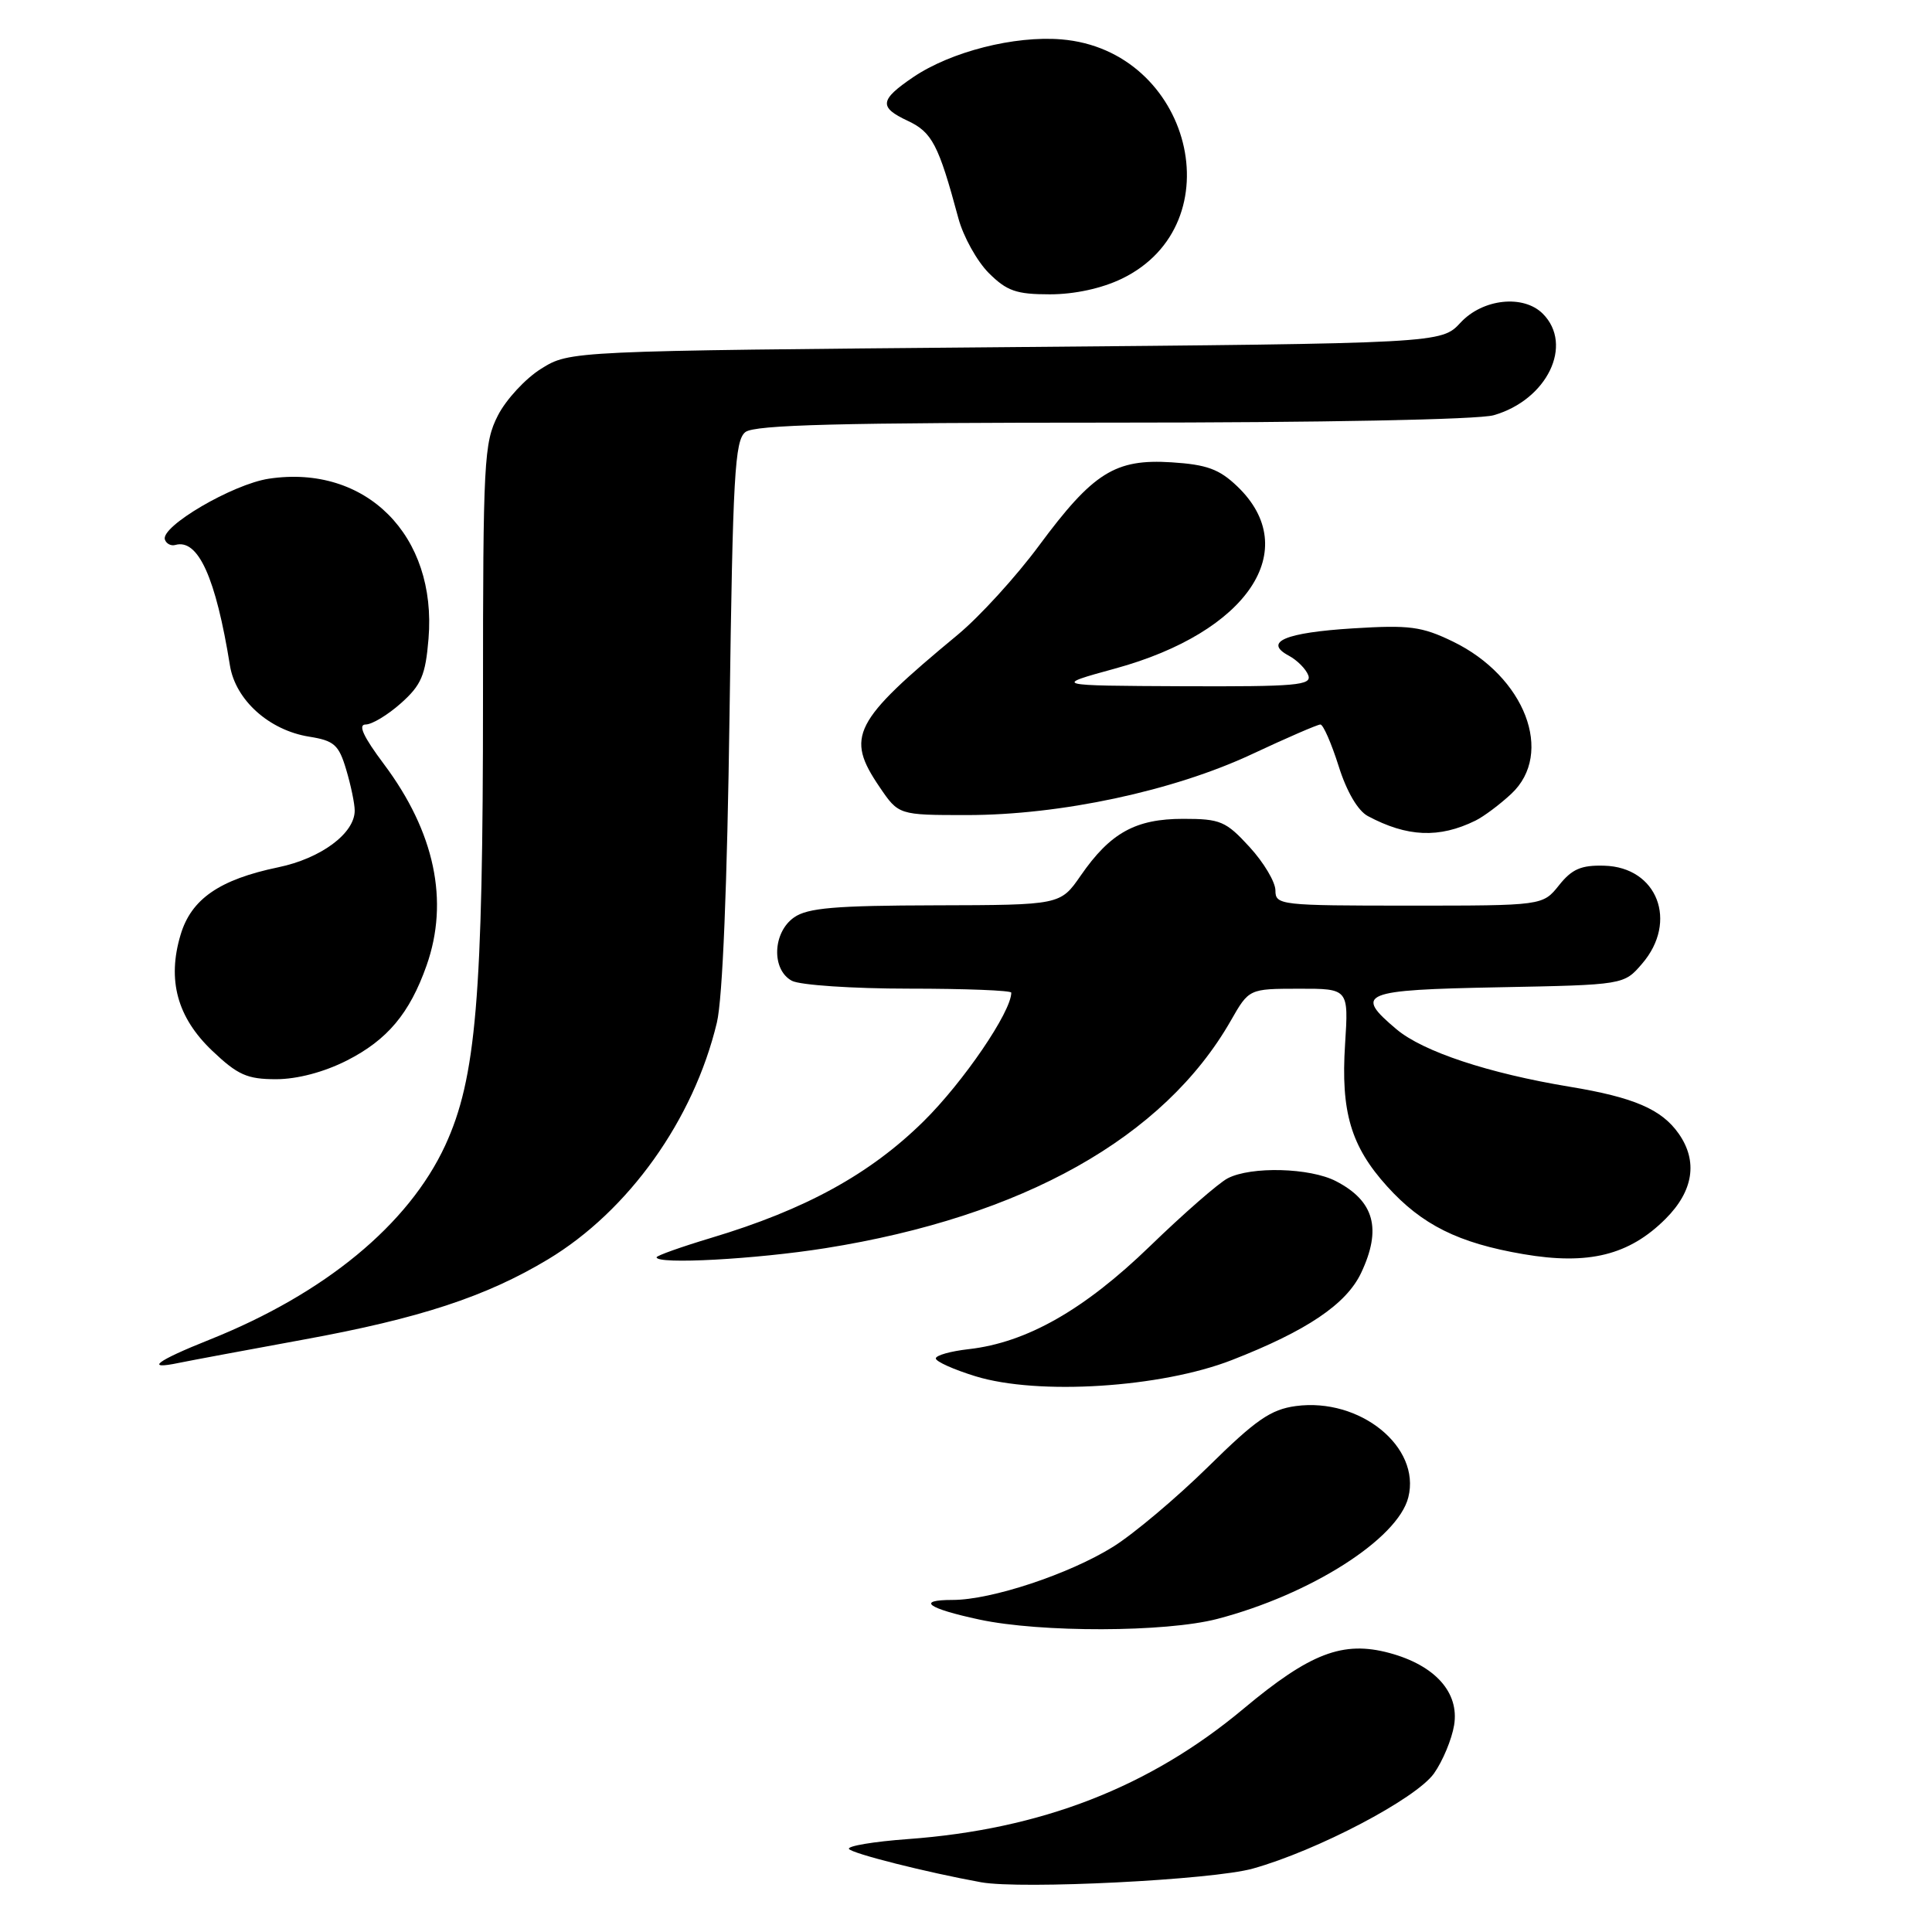 <?xml version="1.0" encoding="UTF-8" standalone="no"?>
<!DOCTYPE svg PUBLIC "-//W3C//DTD SVG 1.1//EN" "http://www.w3.org/Graphics/SVG/1.1/DTD/svg11.dtd" >
<svg xmlns="http://www.w3.org/2000/svg" xmlns:xlink="http://www.w3.org/1999/xlink" version="1.1" viewBox="0 0 256 256">
 <g >
 <path fill="currentColor"
d=" M 166.00 247.60 C 174.55 245.21 187.62 238.35 190.01 234.99 C 191.17 233.35 192.37 230.47 192.68 228.58 C 193.38 224.26 190.15 220.66 184.11 219.03 C 177.95 217.37 173.61 219.03 164.78 226.41 C 152.33 236.82 137.97 242.40 120.28 243.69 C 115.76 244.02 112.26 244.61 112.49 244.99 C 112.87 245.60 122.79 248.10 130.00 249.41 C 135.32 250.37 160.63 249.10 166.00 247.60 Z  M 161.28 214.52 C 173.63 211.30 185.23 203.92 186.61 198.40 C 188.29 191.72 180.21 185.17 171.70 186.31 C 168.38 186.76 166.39 188.14 160.10 194.34 C 155.92 198.45 150.25 203.23 147.50 204.95 C 141.70 208.57 131.36 212.00 126.23 212.00 C 121.35 212.00 122.88 213.12 129.77 214.60 C 137.88 216.34 154.43 216.30 161.28 214.52 Z  M 163.24 180.21 C 173.16 176.34 178.38 172.82 180.35 168.68 C 183.12 162.83 182.11 159.14 177.02 156.51 C 173.58 154.73 165.79 154.52 162.68 156.13 C 161.48 156.75 156.84 160.80 152.37 165.13 C 143.64 173.58 136.03 177.90 128.36 178.77 C 125.96 179.04 124.00 179.59 124.00 180.00 C 124.00 180.41 126.36 181.47 129.25 182.36 C 137.52 184.91 153.84 183.88 163.24 180.21 Z  M 40.19 177.51 C 55.61 174.70 64.39 171.81 72.60 166.88 C 83.29 160.45 91.91 148.37 94.99 135.50 C 95.75 132.33 96.36 117.30 96.67 94.50 C 97.10 62.95 97.36 58.35 98.77 57.25 C 100.01 56.29 111.32 56.00 147.45 56.00 C 175.07 56.00 195.92 55.60 197.92 55.02 C 205.01 52.99 208.54 45.69 204.43 41.57 C 201.86 39.00 196.47 39.58 193.53 42.75 C 190.98 45.50 190.98 45.50 133.24 46.00 C 75.50 46.50 75.50 46.50 71.72 48.85 C 69.64 50.14 67.05 52.94 65.97 55.06 C 64.13 58.67 64.00 61.07 64.00 92.50 C 64.00 132.19 63.09 142.89 58.99 151.78 C 54.13 162.27 43.03 171.42 27.75 177.52 C 20.68 180.34 19.09 181.56 23.75 180.58 C 25.26 180.27 32.66 178.89 40.19 177.51 Z  M 109.37 165.39 C 135.53 161.23 154.23 150.74 163.09 135.24 C 165.50 131.02 165.50 131.02 172.10 131.01 C 178.70 131.00 178.70 131.00 178.23 138.36 C 177.65 147.33 179.00 151.89 183.80 157.20 C 188.41 162.30 193.24 164.71 201.85 166.18 C 210.48 167.66 215.88 166.32 220.70 161.50 C 224.39 157.81 225.00 153.87 222.44 150.22 C 220.18 146.99 216.49 145.40 208.00 144.00 C 197.23 142.22 188.56 139.34 185.05 136.39 C 179.36 131.60 180.41 131.17 198.59 130.82 C 215.18 130.50 215.18 130.50 217.59 127.69 C 222.39 122.11 219.61 114.90 212.58 114.71 C 209.52 114.62 208.29 115.15 206.58 117.30 C 204.42 120.00 204.42 120.00 186.71 120.00 C 169.62 120.00 169.00 119.93 169.00 117.99 C 169.00 116.88 167.46 114.29 165.58 112.24 C 162.44 108.81 161.71 108.50 156.78 108.50 C 150.47 108.50 147.12 110.35 143.20 116.02 C 140.50 119.92 140.50 119.92 123.97 119.96 C 110.68 119.99 107.01 120.30 105.22 121.56 C 102.37 123.55 102.20 128.50 104.93 129.96 C 106.00 130.53 112.97 131.00 120.43 131.00 C 127.90 131.00 134.00 131.24 134.00 131.53 C 134.00 134.07 127.65 143.38 122.38 148.58 C 115.28 155.58 106.72 160.28 94.25 164.02 C 90.26 165.22 87.00 166.38 87.00 166.60 C 87.00 167.57 100.12 166.86 109.37 165.39 Z  M 45.95 140.53 C 51.33 137.80 54.28 134.28 56.52 127.94 C 59.54 119.39 57.60 110.24 50.87 101.25 C 48.15 97.62 47.40 96.00 48.45 96.00 C 49.29 96.00 51.39 94.73 53.14 93.17 C 55.83 90.77 56.38 89.47 56.78 84.64 C 57.92 70.95 48.49 61.50 35.63 63.43 C 30.84 64.15 21.24 69.77 21.85 71.50 C 22.04 72.05 22.66 72.37 23.23 72.21 C 26.25 71.35 28.59 76.51 30.47 88.19 C 31.21 92.76 35.66 96.76 40.95 97.61 C 44.28 98.14 44.89 98.68 45.87 101.97 C 46.49 104.04 47.00 106.49 47.00 107.41 C 47.00 110.43 42.52 113.75 36.87 114.92 C 29.09 116.54 25.34 119.12 23.93 123.86 C 22.13 129.86 23.48 134.82 28.13 139.24 C 31.50 142.44 32.75 143.00 36.58 143.00 C 39.37 143.00 42.91 142.07 45.95 140.53 Z  M 195.50 108.74 C 196.60 108.20 198.74 106.60 200.25 105.19 C 205.99 99.84 202.07 89.63 192.50 85.00 C 188.39 83.01 186.76 82.80 179.31 83.26 C 170.28 83.82 167.37 85.06 170.77 86.88 C 171.87 87.47 173.03 88.63 173.35 89.47 C 173.86 90.81 171.77 90.99 156.72 90.93 C 139.50 90.85 139.50 90.85 147.78 88.58 C 165.34 83.77 172.68 72.81 163.95 64.45 C 161.56 62.16 159.91 61.56 155.25 61.26 C 147.76 60.78 144.85 62.61 137.68 72.29 C 134.66 76.38 129.81 81.70 126.90 84.11 C 113.01 95.62 112.00 97.59 116.54 104.27 C 119.07 108.00 119.07 108.00 128.13 108.00 C 140.53 108.00 155.49 104.80 165.89 99.93 C 170.50 97.77 174.58 96.00 174.96 96.00 C 175.33 96.00 176.41 98.47 177.37 101.49 C 178.43 104.88 179.92 107.42 181.24 108.13 C 186.46 110.92 190.69 111.10 195.50 108.74 Z  M 148.65 36.93 C 163.66 29.66 157.85 6.65 140.65 5.22 C 134.42 4.70 125.99 6.85 121.01 10.22 C 116.56 13.24 116.43 14.21 120.26 16.00 C 123.51 17.52 124.36 19.15 126.99 28.92 C 127.64 31.35 129.46 34.61 131.01 36.17 C 133.41 38.56 134.66 39.00 139.11 39.00 C 142.38 39.00 145.98 38.22 148.65 36.93 Z "/>
</g>
</svg>